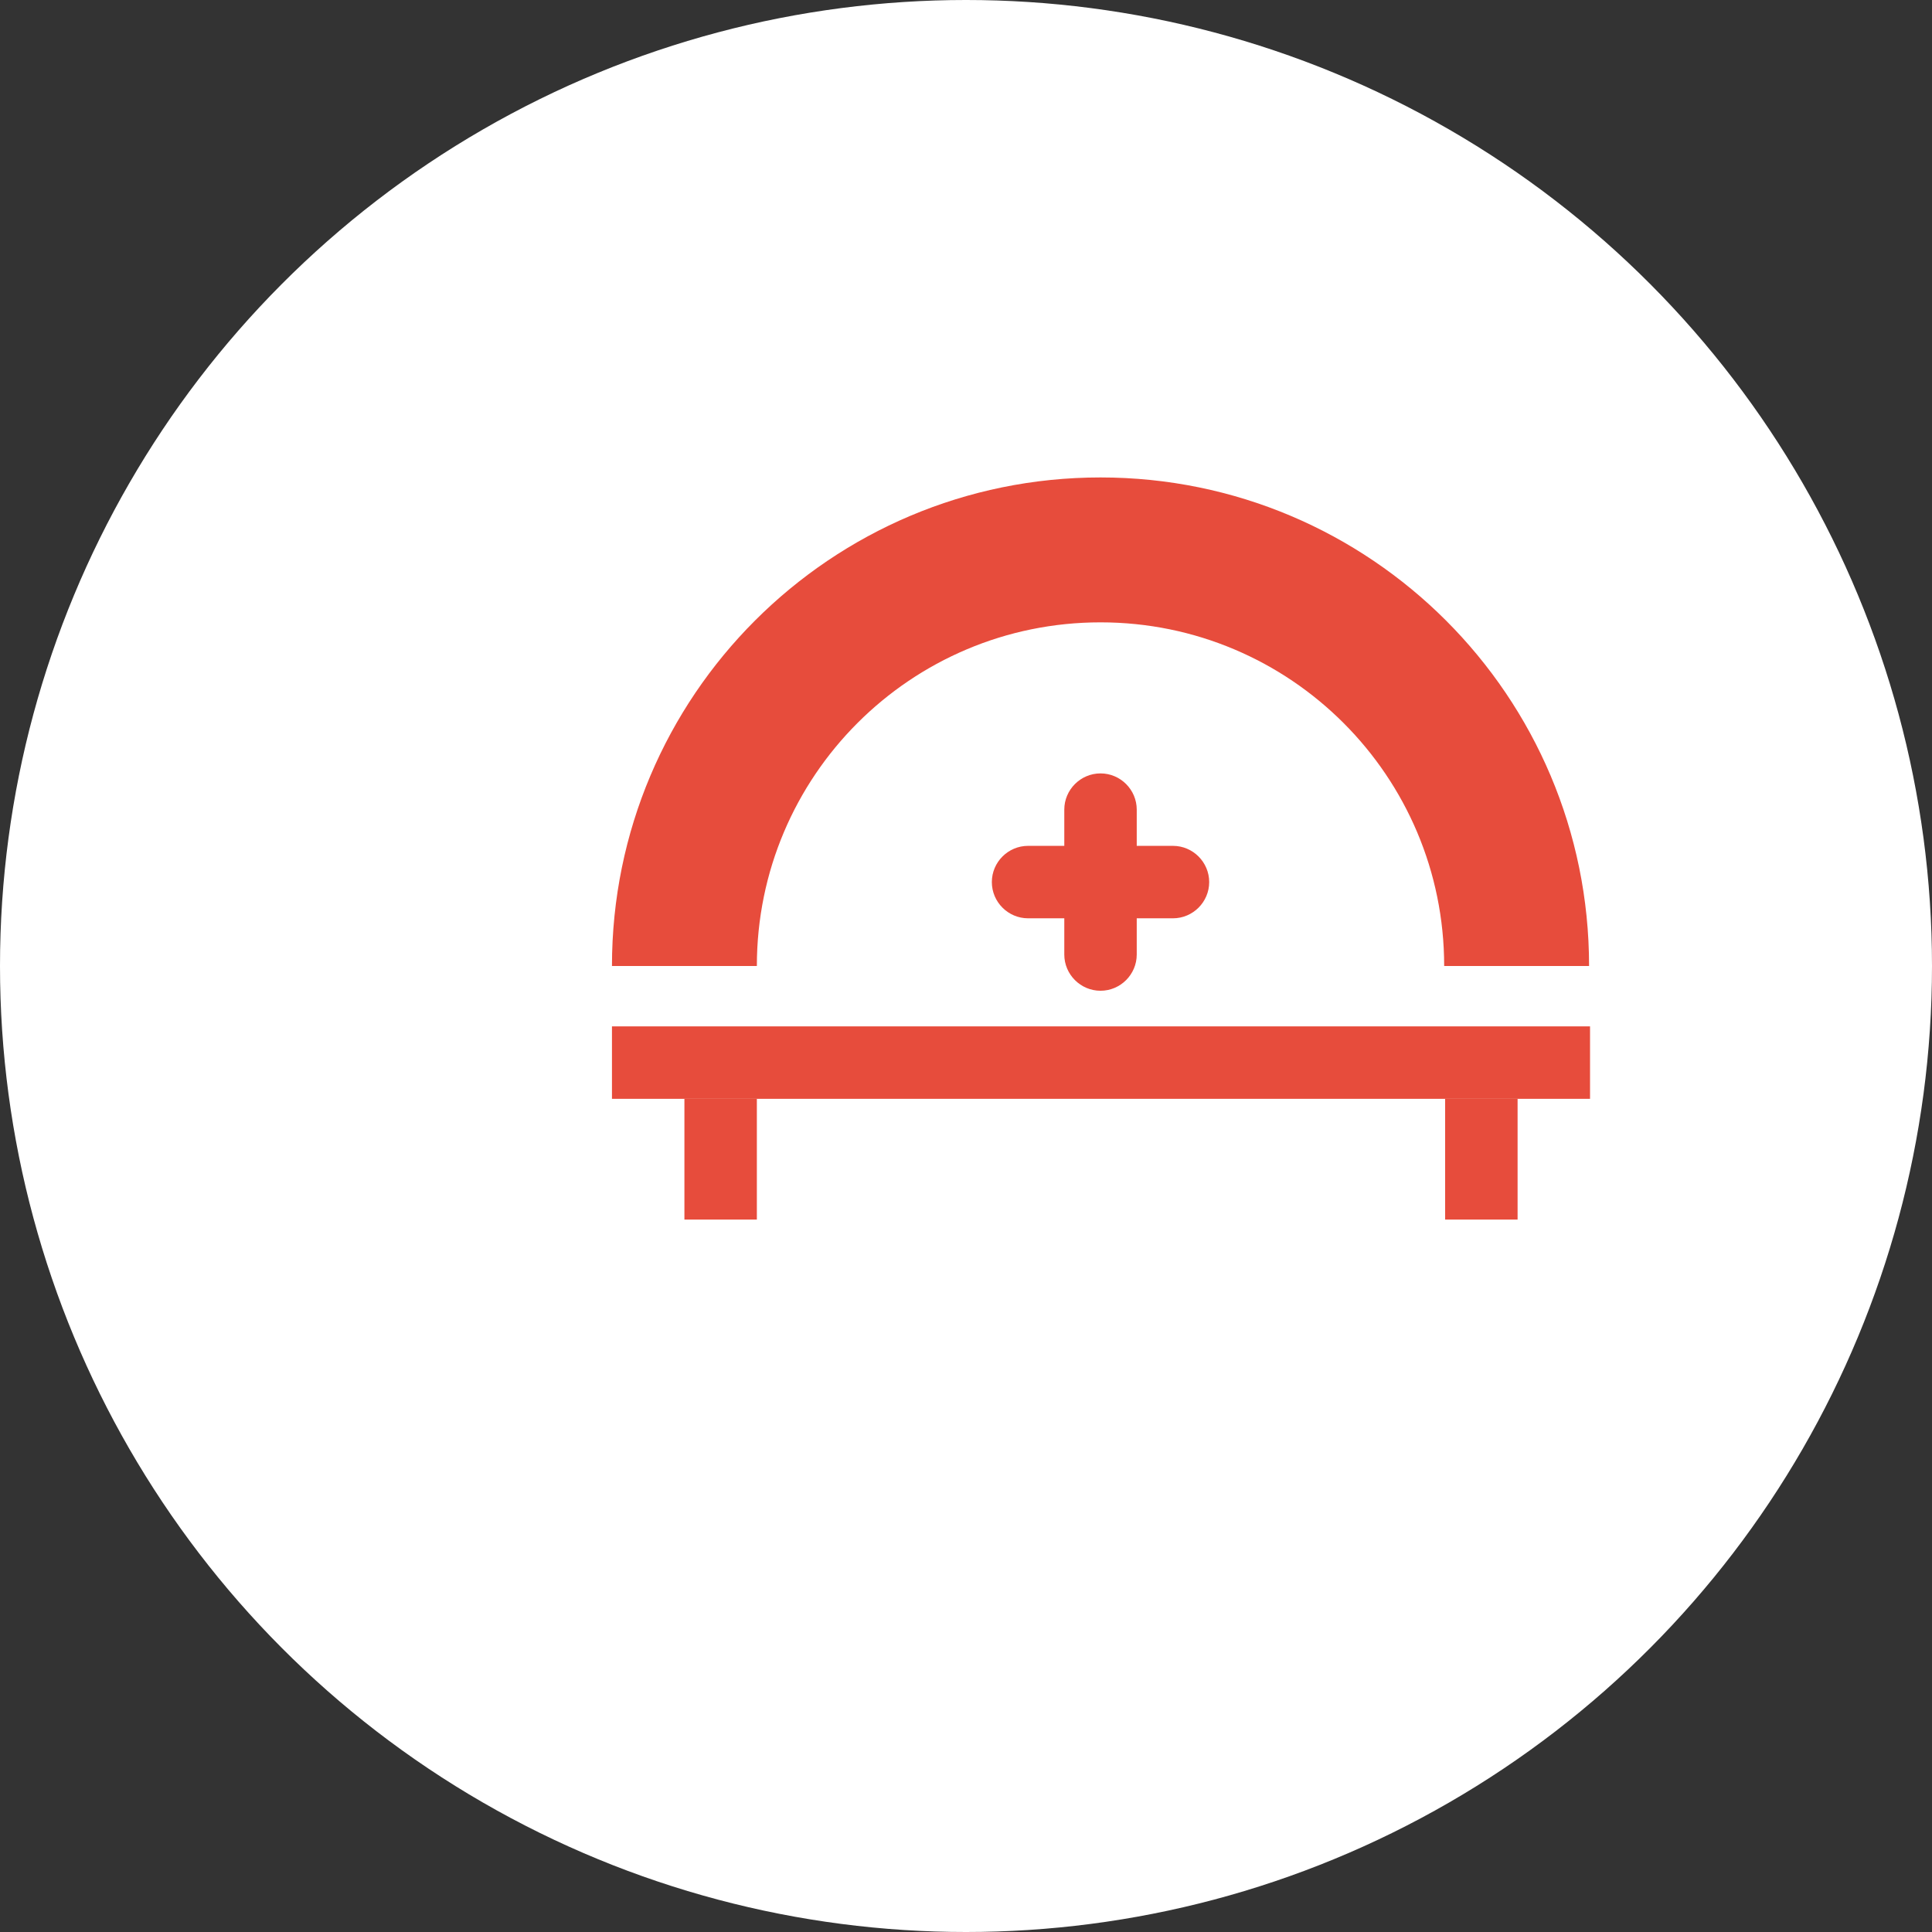 <svg xmlns="http://www.w3.org/2000/svg" viewBox="0 0 800 800">
  <rect x="0" y="0" width="800" height="800" fill="#333333" stroke="none"/>
  <circle cx="400" cy="400" r="400" fill="white"/>
  <g transform="translate(200, 200) scale(0.5)">
    <path fill="#e74c3c" d="M511.4 240.5c-16.5 0-30 13.5-30 30v30h-30c-16.5 0-30 13.5-30 30s13.5 30 30 30h30v30c0 16.5 13.5 30 30 30s30-13.5 30-30v-30h30c16.5 0 30-13.5 30-30s-13.5-30-30-30h-30v-30c0-16.5-13.5-30-30-30z"/>
    <path fill="#e74c3c" d="M226.8 400c0-157.2 127.4-284.6 284.6-284.6S796 242.8 796 400H916c0-223.5-181.1-404.6-404.6-404.6S106.8 176.5 106.8 400H226.8z"/>
    <path fill="#e74c3c" d="M106.8 450v60h810v-60z"/>
    <path fill="#e74c3c" d="M166.8 510v100h60V510zM796.8 510v100h60V510z"/>
  </g>
</svg>
